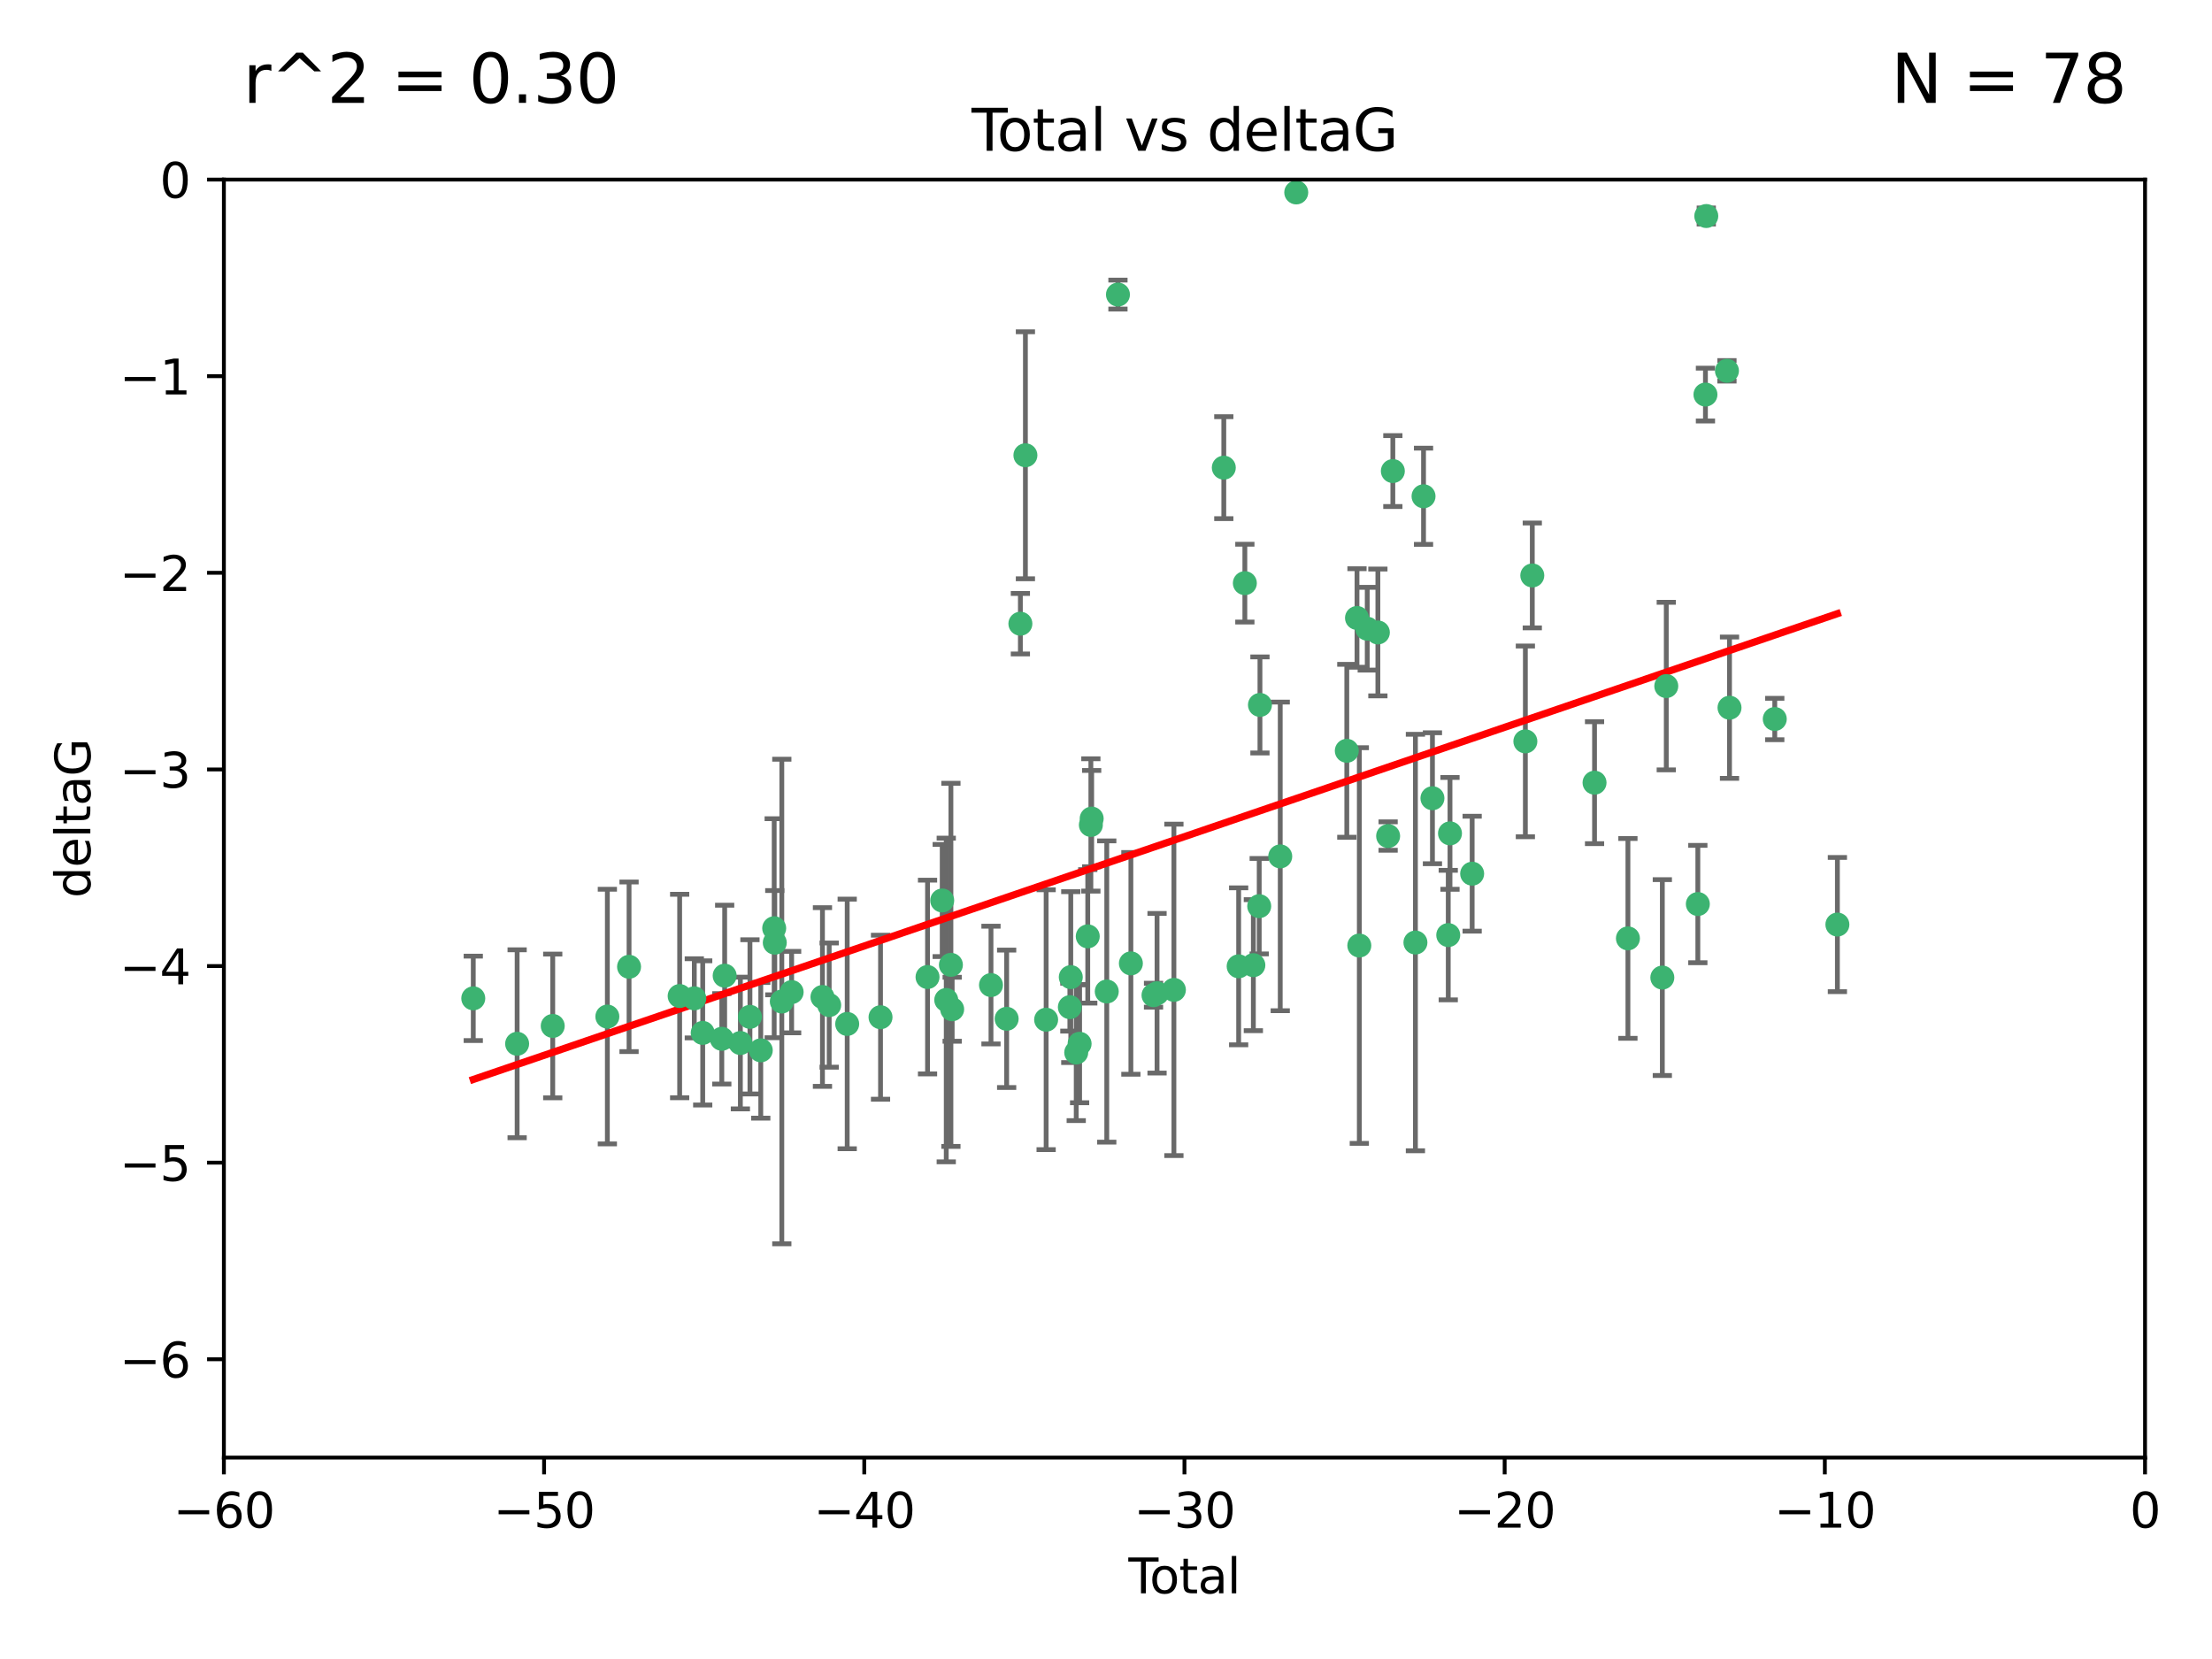 <?xml version="1.0" encoding="utf-8" standalone="no"?>
<!DOCTYPE svg PUBLIC "-//W3C//DTD SVG 1.1//EN"
  "http://www.w3.org/Graphics/SVG/1.1/DTD/svg11.dtd">
<svg xmlns:xlink="http://www.w3.org/1999/xlink" width="460.8pt" height="345.6pt" viewBox="0 0 460.8 345.6" xmlns="http://www.w3.org/2000/svg" version="1.1">
 <defs>
  <style type="text/css">*{stroke-linejoin: round; stroke-linecap: butt}</style>
 </defs>
 <g id="figure_1">
  <g id="patch_1">
   <path d="M 0 345.6 
L 460.8 345.6 
L 460.8 0 
L 0 0 
z
" style="fill: #ffffff"/>
  </g>
  <g id="axes_1">
   <g id="patch_2">
    <path d="M 46.64 303.64 
L 446.85 303.64 
L 446.85 37.411 
L 46.64 37.411 
z
" style="fill: #ffffff"/>
   </g>
   <g id="PathCollection_1">
    <defs>
     <path id="m95c017554d" d="M 0 1.118 
C 0.297 1.118 0.581 1 0.791 0.791 
C 1 0.581 1.118 0.297 1.118 0 
C 1.118 -0.297 1 -0.581 0.791 -0.791 
C 0.581 -1 0.297 -1.118 0 -1.118 
C -0.297 -1.118 -0.581 -1 -0.791 -0.791 
C -1 -0.581 -1.118 -0.297 -1.118 0 
C -1.118 0.297 -1 0.581 -0.791 0.791 
C -0.581 1 -0.297 1.118 0 1.118 
z
" style="stroke: #3cb371"/>
    </defs>
    <g clip-path="url(#p47669cd8b4)">
     <use xlink:href="#m95c017554d" x="98.591" y="207.972" style="fill: #3cb371; stroke: #3cb371"/>
     <use xlink:href="#m95c017554d" x="107.728" y="217.436" style="fill: #3cb371; stroke: #3cb371"/>
     <use xlink:href="#m95c017554d" x="115.145" y="213.724" style="fill: #3cb371; stroke: #3cb371"/>
     <use xlink:href="#m95c017554d" x="126.523" y="211.772" style="fill: #3cb371; stroke: #3cb371"/>
     <use xlink:href="#m95c017554d" x="131.044" y="201.399" style="fill: #3cb371; stroke: #3cb371"/>
     <use xlink:href="#m95c017554d" x="141.584" y="207.491" style="fill: #3cb371; stroke: #3cb371"/>
     <use xlink:href="#m95c017554d" x="144.637" y="207.972" style="fill: #3cb371; stroke: #3cb371"/>
     <use xlink:href="#m95c017554d" x="146.388" y="215.171" style="fill: #3cb371; stroke: #3cb371"/>
     <use xlink:href="#m95c017554d" x="150.364" y="216.404" style="fill: #3cb371; stroke: #3cb371"/>
     <use xlink:href="#m95c017554d" x="150.961" y="203.252" style="fill: #3cb371; stroke: #3cb371"/>
     <use xlink:href="#m95c017554d" x="154.235" y="217.281" style="fill: #3cb371; stroke: #3cb371"/>
     <use xlink:href="#m95c017554d" x="156.227" y="211.828" style="fill: #3cb371; stroke: #3cb371"/>
     <use xlink:href="#m95c017554d" x="158.483" y="218.801" style="fill: #3cb371; stroke: #3cb371"/>
     <use xlink:href="#m95c017554d" x="161.279" y="193.367" style="fill: #3cb371; stroke: #3cb371"/>
     <use xlink:href="#m95c017554d" x="161.402" y="196.378" style="fill: #3cb371; stroke: #3cb371"/>
     <use xlink:href="#m95c017554d" x="162.867" y="208.632" style="fill: #3cb371; stroke: #3cb371"/>
     <use xlink:href="#m95c017554d" x="164.913" y="206.672" style="fill: #3cb371; stroke: #3cb371"/>
     <use xlink:href="#m95c017554d" x="171.333" y="207.693" style="fill: #3cb371; stroke: #3cb371"/>
     <use xlink:href="#m95c017554d" x="172.735" y="209.377" style="fill: #3cb371; stroke: #3cb371"/>
     <use xlink:href="#m95c017554d" x="176.487" y="213.307" style="fill: #3cb371; stroke: #3cb371"/>
     <use xlink:href="#m95c017554d" x="183.43" y="211.905" style="fill: #3cb371; stroke: #3cb371"/>
     <use xlink:href="#m95c017554d" x="193.222" y="203.534" style="fill: #3cb371; stroke: #3cb371"/>
     <use xlink:href="#m95c017554d" x="196.279" y="187.588" style="fill: #3cb371; stroke: #3cb371"/>
     <use xlink:href="#m95c017554d" x="197.12" y="208.315" style="fill: #3cb371; stroke: #3cb371"/>
     <use xlink:href="#m95c017554d" x="198.092" y="200.996" style="fill: #3cb371; stroke: #3cb371"/>
     <use xlink:href="#m95c017554d" x="198.354" y="210.246" style="fill: #3cb371; stroke: #3cb371"/>
     <use xlink:href="#m95c017554d" x="206.441" y="205.208" style="fill: #3cb371; stroke: #3cb371"/>
     <use xlink:href="#m95c017554d" x="209.704" y="212.234" style="fill: #3cb371; stroke: #3cb371"/>
     <use xlink:href="#m95c017554d" x="212.564" y="129.929" style="fill: #3cb371; stroke: #3cb371"/>
     <use xlink:href="#m95c017554d" x="213.612" y="94.842" style="fill: #3cb371; stroke: #3cb371"/>
     <use xlink:href="#m95c017554d" x="217.928" y="212.42" style="fill: #3cb371; stroke: #3cb371"/>
     <use xlink:href="#m95c017554d" x="222.87" y="209.81" style="fill: #3cb371; stroke: #3cb371"/>
     <use xlink:href="#m95c017554d" x="223.063" y="203.551" style="fill: #3cb371; stroke: #3cb371"/>
     <use xlink:href="#m95c017554d" x="224.197" y="219.261" style="fill: #3cb371; stroke: #3cb371"/>
     <use xlink:href="#m95c017554d" x="224.902" y="217.439" style="fill: #3cb371; stroke: #3cb371"/>
     <use xlink:href="#m95c017554d" x="226.599" y="195.061" style="fill: #3cb371; stroke: #3cb371"/>
     <use xlink:href="#m95c017554d" x="227.248" y="171.851" style="fill: #3cb371; stroke: #3cb371"/>
     <use xlink:href="#m95c017554d" x="227.416" y="170.528" style="fill: #3cb371; stroke: #3cb371"/>
     <use xlink:href="#m95c017554d" x="230.559" y="206.547" style="fill: #3cb371; stroke: #3cb371"/>
     <use xlink:href="#m95c017554d" x="232.89" y="61.367" style="fill: #3cb371; stroke: #3cb371"/>
     <use xlink:href="#m95c017554d" x="235.583" y="200.69" style="fill: #3cb371; stroke: #3cb371"/>
     <use xlink:href="#m95c017554d" x="240.299" y="207.32" style="fill: #3cb371; stroke: #3cb371"/>
     <use xlink:href="#m95c017554d" x="241.034" y="206.909" style="fill: #3cb371; stroke: #3cb371"/>
     <use xlink:href="#m95c017554d" x="244.547" y="206.209" style="fill: #3cb371; stroke: #3cb371"/>
     <use xlink:href="#m95c017554d" x="254.94" y="97.421" style="fill: #3cb371; stroke: #3cb371"/>
     <use xlink:href="#m95c017554d" x="258.034" y="201.301" style="fill: #3cb371; stroke: #3cb371"/>
     <use xlink:href="#m95c017554d" x="259.326" y="121.482" style="fill: #3cb371; stroke: #3cb371"/>
     <use xlink:href="#m95c017554d" x="261.098" y="201.063" style="fill: #3cb371; stroke: #3cb371"/>
     <use xlink:href="#m95c017554d" x="262.317" y="188.772" style="fill: #3cb371; stroke: #3cb371"/>
     <use xlink:href="#m95c017554d" x="262.471" y="146.85" style="fill: #3cb371; stroke: #3cb371"/>
     <use xlink:href="#m95c017554d" x="266.698" y="178.402" style="fill: #3cb371; stroke: #3cb371"/>
     <use xlink:href="#m95c017554d" x="270.032" y="40.086" style="fill: #3cb371; stroke: #3cb371"/>
     <use xlink:href="#m95c017554d" x="280.563" y="156.404" style="fill: #3cb371; stroke: #3cb371"/>
     <use xlink:href="#m95c017554d" x="282.687" y="128.732" style="fill: #3cb371; stroke: #3cb371"/>
     <use xlink:href="#m95c017554d" x="283.17" y="196.973" style="fill: #3cb371; stroke: #3cb371"/>
     <use xlink:href="#m95c017554d" x="284.822" y="130.971" style="fill: #3cb371; stroke: #3cb371"/>
     <use xlink:href="#m95c017554d" x="287.037" y="131.752" style="fill: #3cb371; stroke: #3cb371"/>
     <use xlink:href="#m95c017554d" x="289.173" y="174.165" style="fill: #3cb371; stroke: #3cb371"/>
     <use xlink:href="#m95c017554d" x="290.155" y="98.131" style="fill: #3cb371; stroke: #3cb371"/>
     <use xlink:href="#m95c017554d" x="294.86" y="196.347" style="fill: #3cb371; stroke: #3cb371"/>
     <use xlink:href="#m95c017554d" x="296.549" y="103.382" style="fill: #3cb371; stroke: #3cb371"/>
     <use xlink:href="#m95c017554d" x="298.403" y="166.287" style="fill: #3cb371; stroke: #3cb371"/>
     <use xlink:href="#m95c017554d" x="301.697" y="194.795" style="fill: #3cb371; stroke: #3cb371"/>
     <use xlink:href="#m95c017554d" x="302.059" y="173.608" style="fill: #3cb371; stroke: #3cb371"/>
     <use xlink:href="#m95c017554d" x="306.677" y="182.005" style="fill: #3cb371; stroke: #3cb371"/>
     <use xlink:href="#m95c017554d" x="317.762" y="154.443" style="fill: #3cb371; stroke: #3cb371"/>
     <use xlink:href="#m95c017554d" x="319.205" y="119.878" style="fill: #3cb371; stroke: #3cb371"/>
     <use xlink:href="#m95c017554d" x="332.173" y="163.046" style="fill: #3cb371; stroke: #3cb371"/>
     <use xlink:href="#m95c017554d" x="339.126" y="195.485" style="fill: #3cb371; stroke: #3cb371"/>
     <use xlink:href="#m95c017554d" x="346.294" y="203.645" style="fill: #3cb371; stroke: #3cb371"/>
     <use xlink:href="#m95c017554d" x="347.116" y="142.925" style="fill: #3cb371; stroke: #3cb371"/>
     <use xlink:href="#m95c017554d" x="353.691" y="188.327" style="fill: #3cb371; stroke: #3cb371"/>
     <use xlink:href="#m95c017554d" x="355.276" y="82.196" style="fill: #3cb371; stroke: #3cb371"/>
     <use xlink:href="#m95c017554d" x="355.45" y="45.003" style="fill: #3cb371; stroke: #3cb371"/>
     <use xlink:href="#m95c017554d" x="359.757" y="77.248" style="fill: #3cb371; stroke: #3cb371"/>
     <use xlink:href="#m95c017554d" x="360.29" y="147.428" style="fill: #3cb371; stroke: #3cb371"/>
     <use xlink:href="#m95c017554d" x="369.717" y="149.782" style="fill: #3cb371; stroke: #3cb371"/>
     <use xlink:href="#m95c017554d" x="382.763" y="192.602" style="fill: #3cb371; stroke: #3cb371"/>
    </g>
   </g>
   <g id="matplotlib.axis_1">
    <g id="xtick_1">
     <g id="line2d_1">
      <defs>
       <path id="m388208ea10" d="M 0 0 
L 0 3.5 
" style="stroke: #000000; stroke-width: 0.8"/>
      </defs>
      <g>
       <use xlink:href="#m388208ea10" x="46.64" y="303.64" style="stroke: #000000; stroke-width: 0.8"/>
      </g>
     </g>
     <g id="text_1">
      <!-- −60 -->
      <g transform="translate(36.088 318.238)scale(0.1 -0.1)">
       <defs>
        <path id="DejaVuSans-2212" d="M 678 2272 
L 4684 2272 
L 4684 1741 
L 678 1741 
L 678 2272 
z
" transform="scale(0.016)"/>
        <path id="DejaVuSans-36" d="M 2113 2584 
Q 1688 2584 1439 2293 
Q 1191 2003 1191 1497 
Q 1191 994 1439 701 
Q 1688 409 2113 409 
Q 2538 409 2786 701 
Q 3034 994 3034 1497 
Q 3034 2003 2786 2293 
Q 2538 2584 2113 2584 
z
M 3366 4563 
L 3366 3988 
Q 3128 4100 2886 4159 
Q 2644 4219 2406 4219 
Q 1781 4219 1451 3797 
Q 1122 3375 1075 2522 
Q 1259 2794 1537 2939 
Q 1816 3084 2150 3084 
Q 2853 3084 3261 2657 
Q 3669 2231 3669 1497 
Q 3669 778 3244 343 
Q 2819 -91 2113 -91 
Q 1303 -91 875 529 
Q 447 1150 447 2328 
Q 447 3434 972 4092 
Q 1497 4750 2381 4750 
Q 2619 4750 2861 4703 
Q 3103 4656 3366 4563 
z
" transform="scale(0.016)"/>
        <path id="DejaVuSans-30" d="M 2034 4250 
Q 1547 4250 1301 3770 
Q 1056 3291 1056 2328 
Q 1056 1369 1301 889 
Q 1547 409 2034 409 
Q 2525 409 2770 889 
Q 3016 1369 3016 2328 
Q 3016 3291 2770 3770 
Q 2525 4250 2034 4250 
z
M 2034 4750 
Q 2819 4750 3233 4129 
Q 3647 3509 3647 2328 
Q 3647 1150 3233 529 
Q 2819 -91 2034 -91 
Q 1250 -91 836 529 
Q 422 1150 422 2328 
Q 422 3509 836 4129 
Q 1250 4750 2034 4750 
z
" transform="scale(0.016)"/>
       </defs>
       <use xlink:href="#DejaVuSans-2212"/>
       <use xlink:href="#DejaVuSans-36" x="83.789"/>
       <use xlink:href="#DejaVuSans-30" x="147.412"/>
      </g>
     </g>
    </g>
    <g id="xtick_2">
     <g id="line2d_2">
      <g>
       <use xlink:href="#m388208ea10" x="113.342" y="303.64" style="stroke: #000000; stroke-width: 0.8"/>
      </g>
     </g>
     <g id="text_2">
      <!-- −50 -->
      <g transform="translate(102.789 318.238)scale(0.1 -0.1)">
       <defs>
        <path id="DejaVuSans-35" d="M 691 4666 
L 3169 4666 
L 3169 4134 
L 1269 4134 
L 1269 2991 
Q 1406 3038 1543 3061 
Q 1681 3084 1819 3084 
Q 2600 3084 3056 2656 
Q 3513 2228 3513 1497 
Q 3513 744 3044 326 
Q 2575 -91 1722 -91 
Q 1428 -91 1123 -41 
Q 819 9 494 109 
L 494 744 
Q 775 591 1075 516 
Q 1375 441 1709 441 
Q 2250 441 2565 725 
Q 2881 1009 2881 1497 
Q 2881 1984 2565 2268 
Q 2250 2553 1709 2553 
Q 1456 2553 1204 2497 
Q 953 2441 691 2322 
L 691 4666 
z
" transform="scale(0.016)"/>
       </defs>
       <use xlink:href="#DejaVuSans-2212"/>
       <use xlink:href="#DejaVuSans-35" x="83.789"/>
       <use xlink:href="#DejaVuSans-30" x="147.412"/>
      </g>
     </g>
    </g>
    <g id="xtick_3">
     <g id="line2d_3">
      <g>
       <use xlink:href="#m388208ea10" x="180.043" y="303.64" style="stroke: #000000; stroke-width: 0.8"/>
      </g>
     </g>
     <g id="text_3">
      <!-- −40 -->
      <g transform="translate(169.491 318.238)scale(0.1 -0.1)">
       <defs>
        <path id="DejaVuSans-34" d="M 2419 4116 
L 825 1625 
L 2419 1625 
L 2419 4116 
z
M 2253 4666 
L 3047 4666 
L 3047 1625 
L 3713 1625 
L 3713 1100 
L 3047 1100 
L 3047 0 
L 2419 0 
L 2419 1100 
L 313 1100 
L 313 1709 
L 2253 4666 
z
" transform="scale(0.016)"/>
       </defs>
       <use xlink:href="#DejaVuSans-2212"/>
       <use xlink:href="#DejaVuSans-34" x="83.789"/>
       <use xlink:href="#DejaVuSans-30" x="147.412"/>
      </g>
     </g>
    </g>
    <g id="xtick_4">
     <g id="line2d_4">
      <g>
       <use xlink:href="#m388208ea10" x="246.745" y="303.64" style="stroke: #000000; stroke-width: 0.8"/>
      </g>
     </g>
     <g id="text_4">
      <!-- −30 -->
      <g transform="translate(236.193 318.238)scale(0.1 -0.1)">
       <defs>
        <path id="DejaVuSans-33" d="M 2597 2516 
Q 3050 2419 3304 2112 
Q 3559 1806 3559 1356 
Q 3559 666 3084 287 
Q 2609 -91 1734 -91 
Q 1441 -91 1130 -33 
Q 819 25 488 141 
L 488 750 
Q 750 597 1062 519 
Q 1375 441 1716 441 
Q 2309 441 2620 675 
Q 2931 909 2931 1356 
Q 2931 1769 2642 2001 
Q 2353 2234 1838 2234 
L 1294 2234 
L 1294 2753 
L 1863 2753 
Q 2328 2753 2575 2939 
Q 2822 3125 2822 3475 
Q 2822 3834 2567 4026 
Q 2313 4219 1838 4219 
Q 1578 4219 1281 4162 
Q 984 4106 628 3988 
L 628 4550 
Q 988 4650 1302 4700 
Q 1616 4750 1894 4750 
Q 2613 4750 3031 4423 
Q 3450 4097 3450 3541 
Q 3450 3153 3228 2886 
Q 3006 2619 2597 2516 
z
" transform="scale(0.016)"/>
       </defs>
       <use xlink:href="#DejaVuSans-2212"/>
       <use xlink:href="#DejaVuSans-33" x="83.789"/>
       <use xlink:href="#DejaVuSans-30" x="147.412"/>
      </g>
     </g>
    </g>
    <g id="xtick_5">
     <g id="line2d_5">
      <g>
       <use xlink:href="#m388208ea10" x="313.447" y="303.64" style="stroke: #000000; stroke-width: 0.8"/>
      </g>
     </g>
     <g id="text_5">
      <!-- −20 -->
      <g transform="translate(302.894 318.238)scale(0.1 -0.1)">
       <defs>
        <path id="DejaVuSans-32" d="M 1228 531 
L 3431 531 
L 3431 0 
L 469 0 
L 469 531 
Q 828 903 1448 1529 
Q 2069 2156 2228 2338 
Q 2531 2678 2651 2914 
Q 2772 3150 2772 3378 
Q 2772 3750 2511 3984 
Q 2250 4219 1831 4219 
Q 1534 4219 1204 4116 
Q 875 4013 500 3803 
L 500 4441 
Q 881 4594 1212 4672 
Q 1544 4750 1819 4750 
Q 2544 4750 2975 4387 
Q 3406 4025 3406 3419 
Q 3406 3131 3298 2873 
Q 3191 2616 2906 2266 
Q 2828 2175 2409 1742 
Q 1991 1309 1228 531 
z
" transform="scale(0.016)"/>
       </defs>
       <use xlink:href="#DejaVuSans-2212"/>
       <use xlink:href="#DejaVuSans-32" x="83.789"/>
       <use xlink:href="#DejaVuSans-30" x="147.412"/>
      </g>
     </g>
    </g>
    <g id="xtick_6">
     <g id="line2d_6">
      <g>
       <use xlink:href="#m388208ea10" x="380.148" y="303.64" style="stroke: #000000; stroke-width: 0.8"/>
      </g>
     </g>
     <g id="text_6">
      <!-- −10 -->
      <g transform="translate(369.596 318.238)scale(0.1 -0.1)">
       <defs>
        <path id="DejaVuSans-31" d="M 794 531 
L 1825 531 
L 1825 4091 
L 703 3866 
L 703 4441 
L 1819 4666 
L 2450 4666 
L 2450 531 
L 3481 531 
L 3481 0 
L 794 0 
L 794 531 
z
" transform="scale(0.016)"/>
       </defs>
       <use xlink:href="#DejaVuSans-2212"/>
       <use xlink:href="#DejaVuSans-31" x="83.789"/>
       <use xlink:href="#DejaVuSans-30" x="147.412"/>
      </g>
     </g>
    </g>
    <g id="xtick_7">
     <g id="line2d_7">
      <g>
       <use xlink:href="#m388208ea10" x="446.85" y="303.64" style="stroke: #000000; stroke-width: 0.8"/>
      </g>
     </g>
     <g id="text_7">
      <!-- 0 -->
      <g transform="translate(443.669 318.238)scale(0.1 -0.1)">
       <use xlink:href="#DejaVuSans-30"/>
      </g>
     </g>
    </g>
    <g id="text_8">
     <!-- Total -->
     <g transform="translate(235.068 331.917)scale(0.1 -0.1)">
      <defs>
       <path id="DejaVuSans-54" d="M -19 4666 
L 3928 4666 
L 3928 4134 
L 2272 4134 
L 2272 0 
L 1638 0 
L 1638 4134 
L -19 4134 
L -19 4666 
z
" transform="scale(0.016)"/>
       <path id="DejaVuSans-6f" d="M 1959 3097 
Q 1497 3097 1228 2736 
Q 959 2375 959 1747 
Q 959 1119 1226 758 
Q 1494 397 1959 397 
Q 2419 397 2687 759 
Q 2956 1122 2956 1747 
Q 2956 2369 2687 2733 
Q 2419 3097 1959 3097 
z
M 1959 3584 
Q 2709 3584 3137 3096 
Q 3566 2609 3566 1747 
Q 3566 888 3137 398 
Q 2709 -91 1959 -91 
Q 1206 -91 779 398 
Q 353 888 353 1747 
Q 353 2609 779 3096 
Q 1206 3584 1959 3584 
z
" transform="scale(0.016)"/>
       <path id="DejaVuSans-74" d="M 1172 4494 
L 1172 3500 
L 2356 3500 
L 2356 3053 
L 1172 3053 
L 1172 1153 
Q 1172 725 1289 603 
Q 1406 481 1766 481 
L 2356 481 
L 2356 0 
L 1766 0 
Q 1100 0 847 248 
Q 594 497 594 1153 
L 594 3053 
L 172 3053 
L 172 3500 
L 594 3500 
L 594 4494 
L 1172 4494 
z
" transform="scale(0.016)"/>
       <path id="DejaVuSans-61" d="M 2194 1759 
Q 1497 1759 1228 1600 
Q 959 1441 959 1056 
Q 959 750 1161 570 
Q 1363 391 1709 391 
Q 2188 391 2477 730 
Q 2766 1069 2766 1631 
L 2766 1759 
L 2194 1759 
z
M 3341 1997 
L 3341 0 
L 2766 0 
L 2766 531 
Q 2569 213 2275 61 
Q 1981 -91 1556 -91 
Q 1019 -91 701 211 
Q 384 513 384 1019 
Q 384 1609 779 1909 
Q 1175 2209 1959 2209 
L 2766 2209 
L 2766 2266 
Q 2766 2663 2505 2880 
Q 2244 3097 1772 3097 
Q 1472 3097 1187 3025 
Q 903 2953 641 2809 
L 641 3341 
Q 956 3463 1253 3523 
Q 1550 3584 1831 3584 
Q 2591 3584 2966 3190 
Q 3341 2797 3341 1997 
z
" transform="scale(0.016)"/>
       <path id="DejaVuSans-6c" d="M 603 4863 
L 1178 4863 
L 1178 0 
L 603 0 
L 603 4863 
z
" transform="scale(0.016)"/>
      </defs>
      <use xlink:href="#DejaVuSans-54"/>
      <use xlink:href="#DejaVuSans-6f" x="44.084"/>
      <use xlink:href="#DejaVuSans-74" x="105.266"/>
      <use xlink:href="#DejaVuSans-61" x="144.475"/>
      <use xlink:href="#DejaVuSans-6c" x="205.754"/>
     </g>
    </g>
   </g>
   <g id="matplotlib.axis_2">
    <g id="ytick_1">
     <g id="line2d_8">
      <defs>
       <path id="mb24da60de1" d="M 0 0 
L -3.5 0 
" style="stroke: #000000; stroke-width: 0.8"/>
      </defs>
      <g>
       <use xlink:href="#mb24da60de1" x="46.64" y="283.161" style="stroke: #000000; stroke-width: 0.8"/>
      </g>
     </g>
     <g id="text_9">
      <!-- −6 -->
      <g transform="translate(24.898 286.96)scale(0.1 -0.1)">
       <use xlink:href="#DejaVuSans-2212"/>
       <use xlink:href="#DejaVuSans-36" x="83.789"/>
      </g>
     </g>
    </g>
    <g id="ytick_2">
     <g id="line2d_9">
      <g>
       <use xlink:href="#mb24da60de1" x="46.64" y="242.203" style="stroke: #000000; stroke-width: 0.8"/>
      </g>
     </g>
     <g id="text_10">
      <!-- −5 -->
      <g transform="translate(24.898 246.002)scale(0.1 -0.1)">
       <use xlink:href="#DejaVuSans-2212"/>
       <use xlink:href="#DejaVuSans-35" x="83.789"/>
      </g>
     </g>
    </g>
    <g id="ytick_3">
     <g id="line2d_10">
      <g>
       <use xlink:href="#mb24da60de1" x="46.64" y="201.244" style="stroke: #000000; stroke-width: 0.8"/>
      </g>
     </g>
     <g id="text_11">
      <!-- −4 -->
      <g transform="translate(24.898 205.044)scale(0.1 -0.1)">
       <use xlink:href="#DejaVuSans-2212"/>
       <use xlink:href="#DejaVuSans-34" x="83.789"/>
      </g>
     </g>
    </g>
    <g id="ytick_4">
     <g id="line2d_11">
      <g>
       <use xlink:href="#mb24da60de1" x="46.64" y="160.286" style="stroke: #000000; stroke-width: 0.8"/>
      </g>
     </g>
     <g id="text_12">
      <!-- −3 -->
      <g transform="translate(24.898 164.085)scale(0.1 -0.1)">
       <use xlink:href="#DejaVuSans-2212"/>
       <use xlink:href="#DejaVuSans-33" x="83.789"/>
      </g>
     </g>
    </g>
    <g id="ytick_5">
     <g id="line2d_12">
      <g>
       <use xlink:href="#mb24da60de1" x="46.64" y="119.328" style="stroke: #000000; stroke-width: 0.8"/>
      </g>
     </g>
     <g id="text_13">
      <!-- −2 -->
      <g transform="translate(24.898 123.127)scale(0.1 -0.1)">
       <use xlink:href="#DejaVuSans-2212"/>
       <use xlink:href="#DejaVuSans-32" x="83.789"/>
      </g>
     </g>
    </g>
    <g id="ytick_6">
     <g id="line2d_13">
      <g>
       <use xlink:href="#mb24da60de1" x="46.64" y="78.369" style="stroke: #000000; stroke-width: 0.8"/>
      </g>
     </g>
     <g id="text_14">
      <!-- −1 -->
      <g transform="translate(24.898 82.169)scale(0.1 -0.1)">
       <use xlink:href="#DejaVuSans-2212"/>
       <use xlink:href="#DejaVuSans-31" x="83.789"/>
      </g>
     </g>
    </g>
    <g id="ytick_7">
     <g id="line2d_14">
      <g>
       <use xlink:href="#mb24da60de1" x="46.64" y="37.411" style="stroke: #000000; stroke-width: 0.8"/>
      </g>
     </g>
     <g id="text_15">
      <!-- 0 -->
      <g transform="translate(33.278 41.21)scale(0.1 -0.1)">
       <use xlink:href="#DejaVuSans-30"/>
      </g>
     </g>
    </g>
    <g id="text_16">
     <!-- deltaG -->
     <g transform="translate(18.818 187.064)rotate(-90)scale(0.1 -0.1)">
      <defs>
       <path id="DejaVuSans-64" d="M 2906 2969 
L 2906 4863 
L 3481 4863 
L 3481 0 
L 2906 0 
L 2906 525 
Q 2725 213 2448 61 
Q 2172 -91 1784 -91 
Q 1150 -91 751 415 
Q 353 922 353 1747 
Q 353 2572 751 3078 
Q 1150 3584 1784 3584 
Q 2172 3584 2448 3432 
Q 2725 3281 2906 2969 
z
M 947 1747 
Q 947 1113 1208 752 
Q 1469 391 1925 391 
Q 2381 391 2643 752 
Q 2906 1113 2906 1747 
Q 2906 2381 2643 2742 
Q 2381 3103 1925 3103 
Q 1469 3103 1208 2742 
Q 947 2381 947 1747 
z
" transform="scale(0.016)"/>
       <path id="DejaVuSans-65" d="M 3597 1894 
L 3597 1613 
L 953 1613 
Q 991 1019 1311 708 
Q 1631 397 2203 397 
Q 2534 397 2845 478 
Q 3156 559 3463 722 
L 3463 178 
Q 3153 47 2828 -22 
Q 2503 -91 2169 -91 
Q 1331 -91 842 396 
Q 353 884 353 1716 
Q 353 2575 817 3079 
Q 1281 3584 2069 3584 
Q 2775 3584 3186 3129 
Q 3597 2675 3597 1894 
z
M 3022 2063 
Q 3016 2534 2758 2815 
Q 2500 3097 2075 3097 
Q 1594 3097 1305 2825 
Q 1016 2553 972 2059 
L 3022 2063 
z
" transform="scale(0.016)"/>
       <path id="DejaVuSans-47" d="M 3809 666 
L 3809 1919 
L 2778 1919 
L 2778 2438 
L 4434 2438 
L 4434 434 
Q 4069 175 3628 42 
Q 3188 -91 2688 -91 
Q 1594 -91 976 548 
Q 359 1188 359 2328 
Q 359 3472 976 4111 
Q 1594 4750 2688 4750 
Q 3144 4750 3555 4637 
Q 3966 4525 4313 4306 
L 4313 3634 
Q 3963 3931 3569 4081 
Q 3175 4231 2741 4231 
Q 1884 4231 1454 3753 
Q 1025 3275 1025 2328 
Q 1025 1384 1454 906 
Q 1884 428 2741 428 
Q 3075 428 3337 486 
Q 3600 544 3809 666 
z
" transform="scale(0.016)"/>
      </defs>
      <use xlink:href="#DejaVuSans-64"/>
      <use xlink:href="#DejaVuSans-65" x="63.477"/>
      <use xlink:href="#DejaVuSans-6c" x="125"/>
      <use xlink:href="#DejaVuSans-74" x="152.783"/>
      <use xlink:href="#DejaVuSans-61" x="191.992"/>
      <use xlink:href="#DejaVuSans-47" x="253.271"/>
     </g>
    </g>
   </g>
   <g id="LineCollection_1">
    <path d="M 98.591 216.765 
L 98.591 199.179 
" clip-path="url(#p47669cd8b4)" style="fill: none; stroke: #696969"/>
    <path d="M 107.728 237.01 
L 107.728 197.863 
" clip-path="url(#p47669cd8b4)" style="fill: none; stroke: #696969"/>
    <path d="M 115.145 228.698 
L 115.145 198.75 
" clip-path="url(#p47669cd8b4)" style="fill: none; stroke: #696969"/>
    <path d="M 126.523 238.296 
L 126.523 185.249 
" clip-path="url(#p47669cd8b4)" style="fill: none; stroke: #696969"/>
    <path d="M 131.044 219.064 
L 131.044 183.734 
" clip-path="url(#p47669cd8b4)" style="fill: none; stroke: #696969"/>
    <path d="M 141.584 228.685 
L 141.584 186.297 
" clip-path="url(#p47669cd8b4)" style="fill: none; stroke: #696969"/>
    <path d="M 144.637 216.217 
L 144.637 199.726 
" clip-path="url(#p47669cd8b4)" style="fill: none; stroke: #696969"/>
    <path d="M 146.388 230.19 
L 146.388 200.152 
" clip-path="url(#p47669cd8b4)" style="fill: none; stroke: #696969"/>
    <path d="M 150.364 225.821 
L 150.364 206.987 
" clip-path="url(#p47669cd8b4)" style="fill: none; stroke: #696969"/>
    <path d="M 150.961 217.932 
L 150.961 188.572 
" clip-path="url(#p47669cd8b4)" style="fill: none; stroke: #696969"/>
    <path d="M 154.235 231.003 
L 154.235 203.56 
" clip-path="url(#p47669cd8b4)" style="fill: none; stroke: #696969"/>
    <path d="M 156.227 227.894 
L 156.227 195.763 
" clip-path="url(#p47669cd8b4)" style="fill: none; stroke: #696969"/>
    <path d="M 158.483 232.93 
L 158.483 204.672 
" clip-path="url(#p47669cd8b4)" style="fill: none; stroke: #696969"/>
    <path d="M 161.279 216.18 
L 161.279 170.554 
" clip-path="url(#p47669cd8b4)" style="fill: none; stroke: #696969"/>
    <path d="M 161.402 207.236 
L 161.402 185.52 
" clip-path="url(#p47669cd8b4)" style="fill: none; stroke: #696969"/>
    <path d="M 162.867 259.106 
L 162.867 158.159 
" clip-path="url(#p47669cd8b4)" style="fill: none; stroke: #696969"/>
    <path d="M 164.913 215.156 
L 164.913 198.189 
" clip-path="url(#p47669cd8b4)" style="fill: none; stroke: #696969"/>
    <path d="M 171.333 226.308 
L 171.333 189.078 
" clip-path="url(#p47669cd8b4)" style="fill: none; stroke: #696969"/>
    <path d="M 172.735 222.315 
L 172.735 196.439 
" clip-path="url(#p47669cd8b4)" style="fill: none; stroke: #696969"/>
    <path d="M 176.487 239.306 
L 176.487 187.307 
" clip-path="url(#p47669cd8b4)" style="fill: none; stroke: #696969"/>
    <path d="M 183.43 228.987 
L 183.43 194.824 
" clip-path="url(#p47669cd8b4)" style="fill: none; stroke: #696969"/>
    <path d="M 193.222 223.714 
L 193.222 183.354 
" clip-path="url(#p47669cd8b4)" style="fill: none; stroke: #696969"/>
    <path d="M 196.279 199.269 
L 196.279 175.908 
" clip-path="url(#p47669cd8b4)" style="fill: none; stroke: #696969"/>
    <path d="M 197.12 242.031 
L 197.12 174.599 
" clip-path="url(#p47669cd8b4)" style="fill: none; stroke: #696969"/>
    <path d="M 198.092 238.819 
L 198.092 163.173 
" clip-path="url(#p47669cd8b4)" style="fill: none; stroke: #696969"/>
    <path d="M 198.354 216.908 
L 198.354 203.585 
" clip-path="url(#p47669cd8b4)" style="fill: none; stroke: #696969"/>
    <path d="M 206.441 217.47 
L 206.441 192.947 
" clip-path="url(#p47669cd8b4)" style="fill: none; stroke: #696969"/>
    <path d="M 209.704 226.546 
L 209.704 197.923 
" clip-path="url(#p47669cd8b4)" style="fill: none; stroke: #696969"/>
    <path d="M 212.564 136.227 
L 212.564 123.631 
" clip-path="url(#p47669cd8b4)" style="fill: none; stroke: #696969"/>
    <path d="M 213.612 120.569 
L 213.612 69.115 
" clip-path="url(#p47669cd8b4)" style="fill: none; stroke: #696969"/>
    <path d="M 217.928 239.485 
L 217.928 185.356 
" clip-path="url(#p47669cd8b4)" style="fill: none; stroke: #696969"/>
    <path d="M 222.87 214.795 
L 222.87 204.824 
" clip-path="url(#p47669cd8b4)" style="fill: none; stroke: #696969"/>
    <path d="M 223.063 221.352 
L 223.063 185.75 
" clip-path="url(#p47669cd8b4)" style="fill: none; stroke: #696969"/>
    <path d="M 224.197 233.439 
L 224.197 205.084 
" clip-path="url(#p47669cd8b4)" style="fill: none; stroke: #696969"/>
    <path d="M 224.902 229.723 
L 224.902 205.154 
" clip-path="url(#p47669cd8b4)" style="fill: none; stroke: #696969"/>
    <path d="M 226.599 208.964 
L 226.599 181.157 
" clip-path="url(#p47669cd8b4)" style="fill: none; stroke: #696969"/>
    <path d="M 227.248 185.636 
L 227.248 158.066 
" clip-path="url(#p47669cd8b4)" style="fill: none; stroke: #696969"/>
    <path d="M 227.416 180.554 
L 227.416 160.503 
" clip-path="url(#p47669cd8b4)" style="fill: none; stroke: #696969"/>
    <path d="M 230.559 237.925 
L 230.559 175.169 
" clip-path="url(#p47669cd8b4)" style="fill: none; stroke: #696969"/>
    <path d="M 232.89 64.382 
L 232.89 58.352 
" clip-path="url(#p47669cd8b4)" style="fill: none; stroke: #696969"/>
    <path d="M 235.583 223.782 
L 235.583 177.599 
" clip-path="url(#p47669cd8b4)" style="fill: none; stroke: #696969"/>
    <path d="M 240.299 209.812 
L 240.299 204.828 
" clip-path="url(#p47669cd8b4)" style="fill: none; stroke: #696969"/>
    <path d="M 241.034 223.535 
L 241.034 190.283 
" clip-path="url(#p47669cd8b4)" style="fill: none; stroke: #696969"/>
    <path d="M 244.547 240.727 
L 244.547 171.69 
" clip-path="url(#p47669cd8b4)" style="fill: none; stroke: #696969"/>
    <path d="M 254.94 108.042 
L 254.94 86.801 
" clip-path="url(#p47669cd8b4)" style="fill: none; stroke: #696969"/>
    <path d="M 258.034 217.65 
L 258.034 184.951 
" clip-path="url(#p47669cd8b4)" style="fill: none; stroke: #696969"/>
    <path d="M 259.326 129.586 
L 259.326 113.377 
" clip-path="url(#p47669cd8b4)" style="fill: none; stroke: #696969"/>
    <path d="M 261.098 214.71 
L 261.098 187.416 
" clip-path="url(#p47669cd8b4)" style="fill: none; stroke: #696969"/>
    <path d="M 262.317 198.712 
L 262.317 178.831 
" clip-path="url(#p47669cd8b4)" style="fill: none; stroke: #696969"/>
    <path d="M 262.471 156.857 
L 262.471 136.843 
" clip-path="url(#p47669cd8b4)" style="fill: none; stroke: #696969"/>
    <path d="M 266.698 210.547 
L 266.698 146.257 
" clip-path="url(#p47669cd8b4)" style="fill: none; stroke: #696969"/>
    <path d="M 270.032 40.77 
L 270.032 39.403 
" clip-path="url(#p47669cd8b4)" style="fill: none; stroke: #696969"/>
    <path d="M 280.563 174.418 
L 280.563 138.39 
" clip-path="url(#p47669cd8b4)" style="fill: none; stroke: #696969"/>
    <path d="M 282.687 138.992 
L 282.687 118.471 
" clip-path="url(#p47669cd8b4)" style="fill: none; stroke: #696969"/>
    <path d="M 283.17 238.185 
L 283.17 155.761 
" clip-path="url(#p47669cd8b4)" style="fill: none; stroke: #696969"/>
    <path d="M 284.822 139.59 
L 284.822 122.352 
" clip-path="url(#p47669cd8b4)" style="fill: none; stroke: #696969"/>
    <path d="M 287.037 144.963 
L 287.037 118.541 
" clip-path="url(#p47669cd8b4)" style="fill: none; stroke: #696969"/>
    <path d="M 289.173 177.125 
L 289.173 171.205 
" clip-path="url(#p47669cd8b4)" style="fill: none; stroke: #696969"/>
    <path d="M 290.155 105.515 
L 290.155 90.747 
" clip-path="url(#p47669cd8b4)" style="fill: none; stroke: #696969"/>
    <path d="M 294.86 239.727 
L 294.86 152.966 
" clip-path="url(#p47669cd8b4)" style="fill: none; stroke: #696969"/>
    <path d="M 296.549 113.402 
L 296.549 93.362 
" clip-path="url(#p47669cd8b4)" style="fill: none; stroke: #696969"/>
    <path d="M 298.403 179.927 
L 298.403 152.647 
" clip-path="url(#p47669cd8b4)" style="fill: none; stroke: #696969"/>
    <path d="M 301.697 208.286 
L 301.697 181.304 
" clip-path="url(#p47669cd8b4)" style="fill: none; stroke: #696969"/>
    <path d="M 302.059 185.254 
L 302.059 161.963 
" clip-path="url(#p47669cd8b4)" style="fill: none; stroke: #696969"/>
    <path d="M 306.677 193.976 
L 306.677 170.034 
" clip-path="url(#p47669cd8b4)" style="fill: none; stroke: #696969"/>
    <path d="M 317.762 174.308 
L 317.762 134.577 
" clip-path="url(#p47669cd8b4)" style="fill: none; stroke: #696969"/>
    <path d="M 319.205 130.803 
L 319.205 108.953 
" clip-path="url(#p47669cd8b4)" style="fill: none; stroke: #696969"/>
    <path d="M 332.173 175.747 
L 332.173 150.345 
" clip-path="url(#p47669cd8b4)" style="fill: none; stroke: #696969"/>
    <path d="M 339.126 216.296 
L 339.126 174.675 
" clip-path="url(#p47669cd8b4)" style="fill: none; stroke: #696969"/>
    <path d="M 346.294 224.047 
L 346.294 183.243 
" clip-path="url(#p47669cd8b4)" style="fill: none; stroke: #696969"/>
    <path d="M 347.116 160.376 
L 347.116 125.473 
" clip-path="url(#p47669cd8b4)" style="fill: none; stroke: #696969"/>
    <path d="M 353.691 200.553 
L 353.691 176.102 
" clip-path="url(#p47669cd8b4)" style="fill: none; stroke: #696969"/>
    <path d="M 355.276 87.7 
L 355.276 76.693 
" clip-path="url(#p47669cd8b4)" style="fill: none; stroke: #696969"/>
    <path d="M 355.45 46.679 
L 355.45 43.328 
" clip-path="url(#p47669cd8b4)" style="fill: none; stroke: #696969"/>
    <path d="M 359.757 79.389 
L 359.757 75.107 
" clip-path="url(#p47669cd8b4)" style="fill: none; stroke: #696969"/>
    <path d="M 360.29 162.147 
L 360.29 132.708 
" clip-path="url(#p47669cd8b4)" style="fill: none; stroke: #696969"/>
    <path d="M 369.717 154.095 
L 369.717 145.468 
" clip-path="url(#p47669cd8b4)" style="fill: none; stroke: #696969"/>
    <path d="M 382.763 206.581 
L 382.763 178.623 
" clip-path="url(#p47669cd8b4)" style="fill: none; stroke: #696969"/>
   </g>
   <g id="line2d_15">
    <defs>
     <path id="m13526daece" d="M 2 0 
L -2 -0 
" style="stroke: #696969"/>
    </defs>
    <g clip-path="url(#p47669cd8b4)">
     <use xlink:href="#m13526daece" x="98.591" y="216.765" style="fill: #696969; stroke: #696969"/>
     <use xlink:href="#m13526daece" x="107.728" y="237.01" style="fill: #696969; stroke: #696969"/>
     <use xlink:href="#m13526daece" x="115.145" y="228.698" style="fill: #696969; stroke: #696969"/>
     <use xlink:href="#m13526daece" x="126.523" y="238.296" style="fill: #696969; stroke: #696969"/>
     <use xlink:href="#m13526daece" x="131.044" y="219.064" style="fill: #696969; stroke: #696969"/>
     <use xlink:href="#m13526daece" x="141.584" y="228.685" style="fill: #696969; stroke: #696969"/>
     <use xlink:href="#m13526daece" x="144.637" y="216.217" style="fill: #696969; stroke: #696969"/>
     <use xlink:href="#m13526daece" x="146.388" y="230.19" style="fill: #696969; stroke: #696969"/>
     <use xlink:href="#m13526daece" x="150.364" y="225.821" style="fill: #696969; stroke: #696969"/>
     <use xlink:href="#m13526daece" x="150.961" y="217.932" style="fill: #696969; stroke: #696969"/>
     <use xlink:href="#m13526daece" x="154.235" y="231.003" style="fill: #696969; stroke: #696969"/>
     <use xlink:href="#m13526daece" x="156.227" y="227.894" style="fill: #696969; stroke: #696969"/>
     <use xlink:href="#m13526daece" x="158.483" y="232.93" style="fill: #696969; stroke: #696969"/>
     <use xlink:href="#m13526daece" x="161.279" y="216.18" style="fill: #696969; stroke: #696969"/>
     <use xlink:href="#m13526daece" x="161.402" y="207.236" style="fill: #696969; stroke: #696969"/>
     <use xlink:href="#m13526daece" x="162.867" y="259.106" style="fill: #696969; stroke: #696969"/>
     <use xlink:href="#m13526daece" x="164.913" y="215.156" style="fill: #696969; stroke: #696969"/>
     <use xlink:href="#m13526daece" x="171.333" y="226.308" style="fill: #696969; stroke: #696969"/>
     <use xlink:href="#m13526daece" x="172.735" y="222.315" style="fill: #696969; stroke: #696969"/>
     <use xlink:href="#m13526daece" x="176.487" y="239.306" style="fill: #696969; stroke: #696969"/>
     <use xlink:href="#m13526daece" x="183.43" y="228.987" style="fill: #696969; stroke: #696969"/>
     <use xlink:href="#m13526daece" x="193.222" y="223.714" style="fill: #696969; stroke: #696969"/>
     <use xlink:href="#m13526daece" x="196.279" y="199.269" style="fill: #696969; stroke: #696969"/>
     <use xlink:href="#m13526daece" x="197.12" y="242.031" style="fill: #696969; stroke: #696969"/>
     <use xlink:href="#m13526daece" x="198.092" y="238.819" style="fill: #696969; stroke: #696969"/>
     <use xlink:href="#m13526daece" x="198.354" y="216.908" style="fill: #696969; stroke: #696969"/>
     <use xlink:href="#m13526daece" x="206.441" y="217.47" style="fill: #696969; stroke: #696969"/>
     <use xlink:href="#m13526daece" x="209.704" y="226.546" style="fill: #696969; stroke: #696969"/>
     <use xlink:href="#m13526daece" x="212.564" y="136.227" style="fill: #696969; stroke: #696969"/>
     <use xlink:href="#m13526daece" x="213.612" y="120.569" style="fill: #696969; stroke: #696969"/>
     <use xlink:href="#m13526daece" x="217.928" y="239.485" style="fill: #696969; stroke: #696969"/>
     <use xlink:href="#m13526daece" x="222.87" y="214.795" style="fill: #696969; stroke: #696969"/>
     <use xlink:href="#m13526daece" x="223.063" y="221.352" style="fill: #696969; stroke: #696969"/>
     <use xlink:href="#m13526daece" x="224.197" y="233.439" style="fill: #696969; stroke: #696969"/>
     <use xlink:href="#m13526daece" x="224.902" y="229.723" style="fill: #696969; stroke: #696969"/>
     <use xlink:href="#m13526daece" x="226.599" y="208.964" style="fill: #696969; stroke: #696969"/>
     <use xlink:href="#m13526daece" x="227.248" y="185.636" style="fill: #696969; stroke: #696969"/>
     <use xlink:href="#m13526daece" x="227.416" y="180.554" style="fill: #696969; stroke: #696969"/>
     <use xlink:href="#m13526daece" x="230.559" y="237.925" style="fill: #696969; stroke: #696969"/>
     <use xlink:href="#m13526daece" x="232.89" y="64.382" style="fill: #696969; stroke: #696969"/>
     <use xlink:href="#m13526daece" x="235.583" y="223.782" style="fill: #696969; stroke: #696969"/>
     <use xlink:href="#m13526daece" x="240.299" y="209.812" style="fill: #696969; stroke: #696969"/>
     <use xlink:href="#m13526daece" x="241.034" y="223.535" style="fill: #696969; stroke: #696969"/>
     <use xlink:href="#m13526daece" x="244.547" y="240.727" style="fill: #696969; stroke: #696969"/>
     <use xlink:href="#m13526daece" x="254.94" y="108.042" style="fill: #696969; stroke: #696969"/>
     <use xlink:href="#m13526daece" x="258.034" y="217.65" style="fill: #696969; stroke: #696969"/>
     <use xlink:href="#m13526daece" x="259.326" y="129.586" style="fill: #696969; stroke: #696969"/>
     <use xlink:href="#m13526daece" x="261.098" y="214.71" style="fill: #696969; stroke: #696969"/>
     <use xlink:href="#m13526daece" x="262.317" y="198.712" style="fill: #696969; stroke: #696969"/>
     <use xlink:href="#m13526daece" x="262.471" y="156.857" style="fill: #696969; stroke: #696969"/>
     <use xlink:href="#m13526daece" x="266.698" y="210.547" style="fill: #696969; stroke: #696969"/>
     <use xlink:href="#m13526daece" x="270.032" y="40.77" style="fill: #696969; stroke: #696969"/>
     <use xlink:href="#m13526daece" x="280.563" y="174.418" style="fill: #696969; stroke: #696969"/>
     <use xlink:href="#m13526daece" x="282.687" y="138.992" style="fill: #696969; stroke: #696969"/>
     <use xlink:href="#m13526daece" x="283.17" y="238.185" style="fill: #696969; stroke: #696969"/>
     <use xlink:href="#m13526daece" x="284.822" y="139.59" style="fill: #696969; stroke: #696969"/>
     <use xlink:href="#m13526daece" x="287.037" y="144.963" style="fill: #696969; stroke: #696969"/>
     <use xlink:href="#m13526daece" x="289.173" y="177.125" style="fill: #696969; stroke: #696969"/>
     <use xlink:href="#m13526daece" x="290.155" y="105.515" style="fill: #696969; stroke: #696969"/>
     <use xlink:href="#m13526daece" x="294.86" y="239.727" style="fill: #696969; stroke: #696969"/>
     <use xlink:href="#m13526daece" x="296.549" y="113.402" style="fill: #696969; stroke: #696969"/>
     <use xlink:href="#m13526daece" x="298.403" y="179.927" style="fill: #696969; stroke: #696969"/>
     <use xlink:href="#m13526daece" x="301.697" y="208.286" style="fill: #696969; stroke: #696969"/>
     <use xlink:href="#m13526daece" x="302.059" y="185.254" style="fill: #696969; stroke: #696969"/>
     <use xlink:href="#m13526daece" x="306.677" y="193.976" style="fill: #696969; stroke: #696969"/>
     <use xlink:href="#m13526daece" x="317.762" y="174.308" style="fill: #696969; stroke: #696969"/>
     <use xlink:href="#m13526daece" x="319.205" y="130.803" style="fill: #696969; stroke: #696969"/>
     <use xlink:href="#m13526daece" x="332.173" y="175.747" style="fill: #696969; stroke: #696969"/>
     <use xlink:href="#m13526daece" x="339.126" y="216.296" style="fill: #696969; stroke: #696969"/>
     <use xlink:href="#m13526daece" x="346.294" y="224.047" style="fill: #696969; stroke: #696969"/>
     <use xlink:href="#m13526daece" x="347.116" y="160.376" style="fill: #696969; stroke: #696969"/>
     <use xlink:href="#m13526daece" x="353.691" y="200.553" style="fill: #696969; stroke: #696969"/>
     <use xlink:href="#m13526daece" x="355.276" y="87.7" style="fill: #696969; stroke: #696969"/>
     <use xlink:href="#m13526daece" x="355.45" y="46.679" style="fill: #696969; stroke: #696969"/>
     <use xlink:href="#m13526daece" x="359.757" y="79.389" style="fill: #696969; stroke: #696969"/>
     <use xlink:href="#m13526daece" x="360.29" y="162.147" style="fill: #696969; stroke: #696969"/>
     <use xlink:href="#m13526daece" x="369.717" y="154.095" style="fill: #696969; stroke: #696969"/>
     <use xlink:href="#m13526daece" x="382.763" y="206.581" style="fill: #696969; stroke: #696969"/>
    </g>
   </g>
   <g id="line2d_16">
    <g clip-path="url(#p47669cd8b4)">
     <use xlink:href="#m13526daece" x="98.591" y="199.179" style="fill: #696969; stroke: #696969"/>
     <use xlink:href="#m13526daece" x="107.728" y="197.863" style="fill: #696969; stroke: #696969"/>
     <use xlink:href="#m13526daece" x="115.145" y="198.75" style="fill: #696969; stroke: #696969"/>
     <use xlink:href="#m13526daece" x="126.523" y="185.249" style="fill: #696969; stroke: #696969"/>
     <use xlink:href="#m13526daece" x="131.044" y="183.734" style="fill: #696969; stroke: #696969"/>
     <use xlink:href="#m13526daece" x="141.584" y="186.297" style="fill: #696969; stroke: #696969"/>
     <use xlink:href="#m13526daece" x="144.637" y="199.726" style="fill: #696969; stroke: #696969"/>
     <use xlink:href="#m13526daece" x="146.388" y="200.152" style="fill: #696969; stroke: #696969"/>
     <use xlink:href="#m13526daece" x="150.364" y="206.987" style="fill: #696969; stroke: #696969"/>
     <use xlink:href="#m13526daece" x="150.961" y="188.572" style="fill: #696969; stroke: #696969"/>
     <use xlink:href="#m13526daece" x="154.235" y="203.56" style="fill: #696969; stroke: #696969"/>
     <use xlink:href="#m13526daece" x="156.227" y="195.763" style="fill: #696969; stroke: #696969"/>
     <use xlink:href="#m13526daece" x="158.483" y="204.672" style="fill: #696969; stroke: #696969"/>
     <use xlink:href="#m13526daece" x="161.279" y="170.554" style="fill: #696969; stroke: #696969"/>
     <use xlink:href="#m13526daece" x="161.402" y="185.52" style="fill: #696969; stroke: #696969"/>
     <use xlink:href="#m13526daece" x="162.867" y="158.159" style="fill: #696969; stroke: #696969"/>
     <use xlink:href="#m13526daece" x="164.913" y="198.189" style="fill: #696969; stroke: #696969"/>
     <use xlink:href="#m13526daece" x="171.333" y="189.078" style="fill: #696969; stroke: #696969"/>
     <use xlink:href="#m13526daece" x="172.735" y="196.439" style="fill: #696969; stroke: #696969"/>
     <use xlink:href="#m13526daece" x="176.487" y="187.307" style="fill: #696969; stroke: #696969"/>
     <use xlink:href="#m13526daece" x="183.43" y="194.824" style="fill: #696969; stroke: #696969"/>
     <use xlink:href="#m13526daece" x="193.222" y="183.354" style="fill: #696969; stroke: #696969"/>
     <use xlink:href="#m13526daece" x="196.279" y="175.908" style="fill: #696969; stroke: #696969"/>
     <use xlink:href="#m13526daece" x="197.12" y="174.599" style="fill: #696969; stroke: #696969"/>
     <use xlink:href="#m13526daece" x="198.092" y="163.173" style="fill: #696969; stroke: #696969"/>
     <use xlink:href="#m13526daece" x="198.354" y="203.585" style="fill: #696969; stroke: #696969"/>
     <use xlink:href="#m13526daece" x="206.441" y="192.947" style="fill: #696969; stroke: #696969"/>
     <use xlink:href="#m13526daece" x="209.704" y="197.923" style="fill: #696969; stroke: #696969"/>
     <use xlink:href="#m13526daece" x="212.564" y="123.631" style="fill: #696969; stroke: #696969"/>
     <use xlink:href="#m13526daece" x="213.612" y="69.115" style="fill: #696969; stroke: #696969"/>
     <use xlink:href="#m13526daece" x="217.928" y="185.356" style="fill: #696969; stroke: #696969"/>
     <use xlink:href="#m13526daece" x="222.87" y="204.824" style="fill: #696969; stroke: #696969"/>
     <use xlink:href="#m13526daece" x="223.063" y="185.75" style="fill: #696969; stroke: #696969"/>
     <use xlink:href="#m13526daece" x="224.197" y="205.084" style="fill: #696969; stroke: #696969"/>
     <use xlink:href="#m13526daece" x="224.902" y="205.154" style="fill: #696969; stroke: #696969"/>
     <use xlink:href="#m13526daece" x="226.599" y="181.157" style="fill: #696969; stroke: #696969"/>
     <use xlink:href="#m13526daece" x="227.248" y="158.066" style="fill: #696969; stroke: #696969"/>
     <use xlink:href="#m13526daece" x="227.416" y="160.503" style="fill: #696969; stroke: #696969"/>
     <use xlink:href="#m13526daece" x="230.559" y="175.169" style="fill: #696969; stroke: #696969"/>
     <use xlink:href="#m13526daece" x="232.89" y="58.352" style="fill: #696969; stroke: #696969"/>
     <use xlink:href="#m13526daece" x="235.583" y="177.599" style="fill: #696969; stroke: #696969"/>
     <use xlink:href="#m13526daece" x="240.299" y="204.828" style="fill: #696969; stroke: #696969"/>
     <use xlink:href="#m13526daece" x="241.034" y="190.283" style="fill: #696969; stroke: #696969"/>
     <use xlink:href="#m13526daece" x="244.547" y="171.69" style="fill: #696969; stroke: #696969"/>
     <use xlink:href="#m13526daece" x="254.94" y="86.801" style="fill: #696969; stroke: #696969"/>
     <use xlink:href="#m13526daece" x="258.034" y="184.951" style="fill: #696969; stroke: #696969"/>
     <use xlink:href="#m13526daece" x="259.326" y="113.377" style="fill: #696969; stroke: #696969"/>
     <use xlink:href="#m13526daece" x="261.098" y="187.416" style="fill: #696969; stroke: #696969"/>
     <use xlink:href="#m13526daece" x="262.317" y="178.831" style="fill: #696969; stroke: #696969"/>
     <use xlink:href="#m13526daece" x="262.471" y="136.843" style="fill: #696969; stroke: #696969"/>
     <use xlink:href="#m13526daece" x="266.698" y="146.257" style="fill: #696969; stroke: #696969"/>
     <use xlink:href="#m13526daece" x="270.032" y="39.403" style="fill: #696969; stroke: #696969"/>
     <use xlink:href="#m13526daece" x="280.563" y="138.39" style="fill: #696969; stroke: #696969"/>
     <use xlink:href="#m13526daece" x="282.687" y="118.471" style="fill: #696969; stroke: #696969"/>
     <use xlink:href="#m13526daece" x="283.17" y="155.761" style="fill: #696969; stroke: #696969"/>
     <use xlink:href="#m13526daece" x="284.822" y="122.352" style="fill: #696969; stroke: #696969"/>
     <use xlink:href="#m13526daece" x="287.037" y="118.541" style="fill: #696969; stroke: #696969"/>
     <use xlink:href="#m13526daece" x="289.173" y="171.205" style="fill: #696969; stroke: #696969"/>
     <use xlink:href="#m13526daece" x="290.155" y="90.747" style="fill: #696969; stroke: #696969"/>
     <use xlink:href="#m13526daece" x="294.86" y="152.966" style="fill: #696969; stroke: #696969"/>
     <use xlink:href="#m13526daece" x="296.549" y="93.362" style="fill: #696969; stroke: #696969"/>
     <use xlink:href="#m13526daece" x="298.403" y="152.647" style="fill: #696969; stroke: #696969"/>
     <use xlink:href="#m13526daece" x="301.697" y="181.304" style="fill: #696969; stroke: #696969"/>
     <use xlink:href="#m13526daece" x="302.059" y="161.963" style="fill: #696969; stroke: #696969"/>
     <use xlink:href="#m13526daece" x="306.677" y="170.034" style="fill: #696969; stroke: #696969"/>
     <use xlink:href="#m13526daece" x="317.762" y="134.577" style="fill: #696969; stroke: #696969"/>
     <use xlink:href="#m13526daece" x="319.205" y="108.953" style="fill: #696969; stroke: #696969"/>
     <use xlink:href="#m13526daece" x="332.173" y="150.345" style="fill: #696969; stroke: #696969"/>
     <use xlink:href="#m13526daece" x="339.126" y="174.675" style="fill: #696969; stroke: #696969"/>
     <use xlink:href="#m13526daece" x="346.294" y="183.243" style="fill: #696969; stroke: #696969"/>
     <use xlink:href="#m13526daece" x="347.116" y="125.473" style="fill: #696969; stroke: #696969"/>
     <use xlink:href="#m13526daece" x="353.691" y="176.102" style="fill: #696969; stroke: #696969"/>
     <use xlink:href="#m13526daece" x="355.276" y="76.693" style="fill: #696969; stroke: #696969"/>
     <use xlink:href="#m13526daece" x="355.45" y="43.328" style="fill: #696969; stroke: #696969"/>
     <use xlink:href="#m13526daece" x="359.757" y="75.107" style="fill: #696969; stroke: #696969"/>
     <use xlink:href="#m13526daece" x="360.29" y="132.708" style="fill: #696969; stroke: #696969"/>
     <use xlink:href="#m13526daece" x="369.717" y="145.468" style="fill: #696969; stroke: #696969"/>
     <use xlink:href="#m13526daece" x="382.763" y="178.623" style="fill: #696969; stroke: #696969"/>
    </g>
   </g>
   <g id="line2d_17">
    <path d="M 98.591 224.875 
L 107.728 221.754 
L 115.145 219.222 
L 126.523 215.336 
L 131.044 213.793 
L 141.584 210.193 
L 144.637 209.151 
L 146.388 208.553 
L 150.364 207.195 
L 150.961 206.992 
L 154.235 205.874 
L 156.227 205.194 
L 158.483 204.423 
L 161.279 203.468 
L 161.402 203.427 
L 162.867 202.926 
L 164.913 202.228 
L 171.333 200.035 
L 172.735 199.556 
L 176.487 198.275 
L 183.43 195.905 
L 193.222 192.561 
L 196.279 191.517 
L 197.12 191.23 
L 198.092 190.898 
L 198.354 190.808 
L 206.441 188.047 
L 209.704 186.933 
L 212.564 185.956 
L 213.612 185.598 
L 217.928 184.125 
L 222.87 182.437 
L 223.063 182.371 
L 224.197 181.984 
L 224.902 181.743 
L 226.599 181.164 
L 227.248 180.942 
L 227.416 180.885 
L 230.559 179.812 
L 232.89 179.015 
L 235.583 178.096 
L 240.299 176.486 
L 241.034 176.235 
L 244.547 175.035 
L 254.94 171.486 
L 258.034 170.43 
L 259.326 169.989 
L 261.098 169.383 
L 262.317 168.967 
L 262.471 168.914 
L 266.698 167.471 
L 270.032 166.333 
L 280.563 162.737 
L 282.687 162.012 
L 283.17 161.846 
L 284.822 161.283 
L 287.037 160.526 
L 289.173 159.797 
L 290.155 159.461 
L 294.86 157.855 
L 296.549 157.278 
L 298.403 156.645 
L 301.697 155.52 
L 302.059 155.397 
L 306.677 153.82 
L 317.762 150.034 
L 319.205 149.542 
L 332.173 145.113 
L 339.126 142.739 
L 346.294 140.292 
L 347.116 140.011 
L 353.691 137.766 
L 355.276 137.225 
L 355.45 137.165 
L 359.757 135.694 
L 360.29 135.512 
L 369.717 132.293 
L 382.763 127.839 
" clip-path="url(#p47669cd8b4)" style="fill: none; stroke: #ff0000; stroke-width: 1.5; stroke-linecap: square"/>
   </g>
   <g id="line2d_18">
    <defs>
     <path id="mbf6c989e41" d="M 0 2 
C 0.53 2 1.039 1.789 1.414 1.414 
C 1.789 1.039 2 0.53 2 0 
C 2 -0.53 1.789 -1.039 1.414 -1.414 
C 1.039 -1.789 0.53 -2 0 -2 
C -0.53 -2 -1.039 -1.789 -1.414 -1.414 
C -1.789 -1.039 -2 -0.53 -2 0 
C -2 0.53 -1.789 1.039 -1.414 1.414 
C -1.039 1.789 -0.53 2 0 2 
z
" style="stroke: #3cb371"/>
    </defs>
    <g clip-path="url(#p47669cd8b4)">
     <use xlink:href="#mbf6c989e41" x="98.591" y="207.972" style="fill: #3cb371; stroke: #3cb371"/>
     <use xlink:href="#mbf6c989e41" x="107.728" y="217.436" style="fill: #3cb371; stroke: #3cb371"/>
     <use xlink:href="#mbf6c989e41" x="115.145" y="213.724" style="fill: #3cb371; stroke: #3cb371"/>
     <use xlink:href="#mbf6c989e41" x="126.523" y="211.772" style="fill: #3cb371; stroke: #3cb371"/>
     <use xlink:href="#mbf6c989e41" x="131.044" y="201.399" style="fill: #3cb371; stroke: #3cb371"/>
     <use xlink:href="#mbf6c989e41" x="141.584" y="207.491" style="fill: #3cb371; stroke: #3cb371"/>
     <use xlink:href="#mbf6c989e41" x="144.637" y="207.972" style="fill: #3cb371; stroke: #3cb371"/>
     <use xlink:href="#mbf6c989e41" x="146.388" y="215.171" style="fill: #3cb371; stroke: #3cb371"/>
     <use xlink:href="#mbf6c989e41" x="150.364" y="216.404" style="fill: #3cb371; stroke: #3cb371"/>
     <use xlink:href="#mbf6c989e41" x="150.961" y="203.252" style="fill: #3cb371; stroke: #3cb371"/>
     <use xlink:href="#mbf6c989e41" x="154.235" y="217.281" style="fill: #3cb371; stroke: #3cb371"/>
     <use xlink:href="#mbf6c989e41" x="156.227" y="211.828" style="fill: #3cb371; stroke: #3cb371"/>
     <use xlink:href="#mbf6c989e41" x="158.483" y="218.801" style="fill: #3cb371; stroke: #3cb371"/>
     <use xlink:href="#mbf6c989e41" x="161.279" y="193.367" style="fill: #3cb371; stroke: #3cb371"/>
     <use xlink:href="#mbf6c989e41" x="161.402" y="196.378" style="fill: #3cb371; stroke: #3cb371"/>
     <use xlink:href="#mbf6c989e41" x="162.867" y="208.632" style="fill: #3cb371; stroke: #3cb371"/>
     <use xlink:href="#mbf6c989e41" x="164.913" y="206.672" style="fill: #3cb371; stroke: #3cb371"/>
     <use xlink:href="#mbf6c989e41" x="171.333" y="207.693" style="fill: #3cb371; stroke: #3cb371"/>
     <use xlink:href="#mbf6c989e41" x="172.735" y="209.377" style="fill: #3cb371; stroke: #3cb371"/>
     <use xlink:href="#mbf6c989e41" x="176.487" y="213.307" style="fill: #3cb371; stroke: #3cb371"/>
     <use xlink:href="#mbf6c989e41" x="183.43" y="211.905" style="fill: #3cb371; stroke: #3cb371"/>
     <use xlink:href="#mbf6c989e41" x="193.222" y="203.534" style="fill: #3cb371; stroke: #3cb371"/>
     <use xlink:href="#mbf6c989e41" x="196.279" y="187.588" style="fill: #3cb371; stroke: #3cb371"/>
     <use xlink:href="#mbf6c989e41" x="197.12" y="208.315" style="fill: #3cb371; stroke: #3cb371"/>
     <use xlink:href="#mbf6c989e41" x="198.092" y="200.996" style="fill: #3cb371; stroke: #3cb371"/>
     <use xlink:href="#mbf6c989e41" x="198.354" y="210.246" style="fill: #3cb371; stroke: #3cb371"/>
     <use xlink:href="#mbf6c989e41" x="206.441" y="205.208" style="fill: #3cb371; stroke: #3cb371"/>
     <use xlink:href="#mbf6c989e41" x="209.704" y="212.234" style="fill: #3cb371; stroke: #3cb371"/>
     <use xlink:href="#mbf6c989e41" x="212.564" y="129.929" style="fill: #3cb371; stroke: #3cb371"/>
     <use xlink:href="#mbf6c989e41" x="213.612" y="94.842" style="fill: #3cb371; stroke: #3cb371"/>
     <use xlink:href="#mbf6c989e41" x="217.928" y="212.42" style="fill: #3cb371; stroke: #3cb371"/>
     <use xlink:href="#mbf6c989e41" x="222.87" y="209.81" style="fill: #3cb371; stroke: #3cb371"/>
     <use xlink:href="#mbf6c989e41" x="223.063" y="203.551" style="fill: #3cb371; stroke: #3cb371"/>
     <use xlink:href="#mbf6c989e41" x="224.197" y="219.261" style="fill: #3cb371; stroke: #3cb371"/>
     <use xlink:href="#mbf6c989e41" x="224.902" y="217.439" style="fill: #3cb371; stroke: #3cb371"/>
     <use xlink:href="#mbf6c989e41" x="226.599" y="195.061" style="fill: #3cb371; stroke: #3cb371"/>
     <use xlink:href="#mbf6c989e41" x="227.248" y="171.851" style="fill: #3cb371; stroke: #3cb371"/>
     <use xlink:href="#mbf6c989e41" x="227.416" y="170.528" style="fill: #3cb371; stroke: #3cb371"/>
     <use xlink:href="#mbf6c989e41" x="230.559" y="206.547" style="fill: #3cb371; stroke: #3cb371"/>
     <use xlink:href="#mbf6c989e41" x="232.89" y="61.367" style="fill: #3cb371; stroke: #3cb371"/>
     <use xlink:href="#mbf6c989e41" x="235.583" y="200.69" style="fill: #3cb371; stroke: #3cb371"/>
     <use xlink:href="#mbf6c989e41" x="240.299" y="207.32" style="fill: #3cb371; stroke: #3cb371"/>
     <use xlink:href="#mbf6c989e41" x="241.034" y="206.909" style="fill: #3cb371; stroke: #3cb371"/>
     <use xlink:href="#mbf6c989e41" x="244.547" y="206.209" style="fill: #3cb371; stroke: #3cb371"/>
     <use xlink:href="#mbf6c989e41" x="254.94" y="97.421" style="fill: #3cb371; stroke: #3cb371"/>
     <use xlink:href="#mbf6c989e41" x="258.034" y="201.301" style="fill: #3cb371; stroke: #3cb371"/>
     <use xlink:href="#mbf6c989e41" x="259.326" y="121.482" style="fill: #3cb371; stroke: #3cb371"/>
     <use xlink:href="#mbf6c989e41" x="261.098" y="201.063" style="fill: #3cb371; stroke: #3cb371"/>
     <use xlink:href="#mbf6c989e41" x="262.317" y="188.772" style="fill: #3cb371; stroke: #3cb371"/>
     <use xlink:href="#mbf6c989e41" x="262.471" y="146.85" style="fill: #3cb371; stroke: #3cb371"/>
     <use xlink:href="#mbf6c989e41" x="266.698" y="178.402" style="fill: #3cb371; stroke: #3cb371"/>
     <use xlink:href="#mbf6c989e41" x="270.032" y="40.086" style="fill: #3cb371; stroke: #3cb371"/>
     <use xlink:href="#mbf6c989e41" x="280.563" y="156.404" style="fill: #3cb371; stroke: #3cb371"/>
     <use xlink:href="#mbf6c989e41" x="282.687" y="128.732" style="fill: #3cb371; stroke: #3cb371"/>
     <use xlink:href="#mbf6c989e41" x="283.17" y="196.973" style="fill: #3cb371; stroke: #3cb371"/>
     <use xlink:href="#mbf6c989e41" x="284.822" y="130.971" style="fill: #3cb371; stroke: #3cb371"/>
     <use xlink:href="#mbf6c989e41" x="287.037" y="131.752" style="fill: #3cb371; stroke: #3cb371"/>
     <use xlink:href="#mbf6c989e41" x="289.173" y="174.165" style="fill: #3cb371; stroke: #3cb371"/>
     <use xlink:href="#mbf6c989e41" x="290.155" y="98.131" style="fill: #3cb371; stroke: #3cb371"/>
     <use xlink:href="#mbf6c989e41" x="294.86" y="196.347" style="fill: #3cb371; stroke: #3cb371"/>
     <use xlink:href="#mbf6c989e41" x="296.549" y="103.382" style="fill: #3cb371; stroke: #3cb371"/>
     <use xlink:href="#mbf6c989e41" x="298.403" y="166.287" style="fill: #3cb371; stroke: #3cb371"/>
     <use xlink:href="#mbf6c989e41" x="301.697" y="194.795" style="fill: #3cb371; stroke: #3cb371"/>
     <use xlink:href="#mbf6c989e41" x="302.059" y="173.608" style="fill: #3cb371; stroke: #3cb371"/>
     <use xlink:href="#mbf6c989e41" x="306.677" y="182.005" style="fill: #3cb371; stroke: #3cb371"/>
     <use xlink:href="#mbf6c989e41" x="317.762" y="154.443" style="fill: #3cb371; stroke: #3cb371"/>
     <use xlink:href="#mbf6c989e41" x="319.205" y="119.878" style="fill: #3cb371; stroke: #3cb371"/>
     <use xlink:href="#mbf6c989e41" x="332.173" y="163.046" style="fill: #3cb371; stroke: #3cb371"/>
     <use xlink:href="#mbf6c989e41" x="339.126" y="195.485" style="fill: #3cb371; stroke: #3cb371"/>
     <use xlink:href="#mbf6c989e41" x="346.294" y="203.645" style="fill: #3cb371; stroke: #3cb371"/>
     <use xlink:href="#mbf6c989e41" x="347.116" y="142.925" style="fill: #3cb371; stroke: #3cb371"/>
     <use xlink:href="#mbf6c989e41" x="353.691" y="188.327" style="fill: #3cb371; stroke: #3cb371"/>
     <use xlink:href="#mbf6c989e41" x="355.276" y="82.196" style="fill: #3cb371; stroke: #3cb371"/>
     <use xlink:href="#mbf6c989e41" x="355.45" y="45.003" style="fill: #3cb371; stroke: #3cb371"/>
     <use xlink:href="#mbf6c989e41" x="359.757" y="77.248" style="fill: #3cb371; stroke: #3cb371"/>
     <use xlink:href="#mbf6c989e41" x="360.29" y="147.428" style="fill: #3cb371; stroke: #3cb371"/>
     <use xlink:href="#mbf6c989e41" x="369.717" y="149.782" style="fill: #3cb371; stroke: #3cb371"/>
     <use xlink:href="#mbf6c989e41" x="382.763" y="192.602" style="fill: #3cb371; stroke: #3cb371"/>
    </g>
   </g>
   <g id="patch_3">
    <path d="M 46.64 303.64 
L 46.64 37.411 
" style="fill: none; stroke: #000000; stroke-width: 0.8; stroke-linejoin: miter; stroke-linecap: square"/>
   </g>
   <g id="patch_4">
    <path d="M 446.85 303.64 
L 446.85 37.411 
" style="fill: none; stroke: #000000; stroke-width: 0.8; stroke-linejoin: miter; stroke-linecap: square"/>
   </g>
   <g id="patch_5">
    <path d="M 46.64 303.64 
L 446.85 303.64 
" style="fill: none; stroke: #000000; stroke-width: 0.8; stroke-linejoin: miter; stroke-linecap: square"/>
   </g>
   <g id="patch_6">
    <path d="M 46.64 37.411 
L 446.85 37.411 
" style="fill: none; stroke: #000000; stroke-width: 0.8; stroke-linejoin: miter; stroke-linecap: square"/>
   </g>
   <g id="text_17">
    <!-- N = 78 -->
    <g transform="translate(393.929 21.426)scale(0.14 -0.14)">
     <defs>
      <path id="DejaVuSans-4e" d="M 628 4666 
L 1478 4666 
L 3547 763 
L 3547 4666 
L 4159 4666 
L 4159 0 
L 3309 0 
L 1241 3903 
L 1241 0 
L 628 0 
L 628 4666 
z
" transform="scale(0.016)"/>
      <path id="DejaVuSans-20" transform="scale(0.016)"/>
      <path id="DejaVuSans-3d" d="M 678 2906 
L 4684 2906 
L 4684 2381 
L 678 2381 
L 678 2906 
z
M 678 1631 
L 4684 1631 
L 4684 1100 
L 678 1100 
L 678 1631 
z
" transform="scale(0.016)"/>
      <path id="DejaVuSans-37" d="M 525 4666 
L 3525 4666 
L 3525 4397 
L 1831 0 
L 1172 0 
L 2766 4134 
L 525 4134 
L 525 4666 
z
" transform="scale(0.016)"/>
      <path id="DejaVuSans-38" d="M 2034 2216 
Q 1584 2216 1326 1975 
Q 1069 1734 1069 1313 
Q 1069 891 1326 650 
Q 1584 409 2034 409 
Q 2484 409 2743 651 
Q 3003 894 3003 1313 
Q 3003 1734 2745 1975 
Q 2488 2216 2034 2216 
z
M 1403 2484 
Q 997 2584 770 2862 
Q 544 3141 544 3541 
Q 544 4100 942 4425 
Q 1341 4750 2034 4750 
Q 2731 4750 3128 4425 
Q 3525 4100 3525 3541 
Q 3525 3141 3298 2862 
Q 3072 2584 2669 2484 
Q 3125 2378 3379 2068 
Q 3634 1759 3634 1313 
Q 3634 634 3220 271 
Q 2806 -91 2034 -91 
Q 1263 -91 848 271 
Q 434 634 434 1313 
Q 434 1759 690 2068 
Q 947 2378 1403 2484 
z
M 1172 3481 
Q 1172 3119 1398 2916 
Q 1625 2713 2034 2713 
Q 2441 2713 2670 2916 
Q 2900 3119 2900 3481 
Q 2900 3844 2670 4047 
Q 2441 4250 2034 4250 
Q 1625 4250 1398 4047 
Q 1172 3844 1172 3481 
z
" transform="scale(0.016)"/>
     </defs>
     <use xlink:href="#DejaVuSans-4e"/>
     <use xlink:href="#DejaVuSans-20" x="74.805"/>
     <use xlink:href="#DejaVuSans-3d" x="106.592"/>
     <use xlink:href="#DejaVuSans-20" x="190.381"/>
     <use xlink:href="#DejaVuSans-37" x="222.168"/>
     <use xlink:href="#DejaVuSans-38" x="285.791"/>
    </g>
   </g>
   <g id="text_18">
    <!-- r^2 = 0.30 -->
    <g transform="translate(50.642 21.426)scale(0.14 -0.14)">
     <defs>
      <path id="DejaVuSans-72" d="M 2631 2963 
Q 2534 3019 2420 3045 
Q 2306 3072 2169 3072 
Q 1681 3072 1420 2755 
Q 1159 2438 1159 1844 
L 1159 0 
L 581 0 
L 581 3500 
L 1159 3500 
L 1159 2956 
Q 1341 3275 1631 3429 
Q 1922 3584 2338 3584 
Q 2397 3584 2469 3576 
Q 2541 3569 2628 3553 
L 2631 2963 
z
" transform="scale(0.016)"/>
      <path id="DejaVuSans-5e" d="M 2988 4666 
L 4684 2925 
L 4056 2925 
L 2681 4159 
L 1306 2925 
L 678 2925 
L 2375 4666 
L 2988 4666 
z
" transform="scale(0.016)"/>
      <path id="DejaVuSans-2e" d="M 684 794 
L 1344 794 
L 1344 0 
L 684 0 
L 684 794 
z
" transform="scale(0.016)"/>
     </defs>
     <use xlink:href="#DejaVuSans-72"/>
     <use xlink:href="#DejaVuSans-5e" x="41.113"/>
     <use xlink:href="#DejaVuSans-32" x="124.902"/>
     <use xlink:href="#DejaVuSans-20" x="188.525"/>
     <use xlink:href="#DejaVuSans-3d" x="220.312"/>
     <use xlink:href="#DejaVuSans-20" x="304.102"/>
     <use xlink:href="#DejaVuSans-30" x="335.889"/>
     <use xlink:href="#DejaVuSans-2e" x="399.512"/>
     <use xlink:href="#DejaVuSans-33" x="431.299"/>
     <use xlink:href="#DejaVuSans-30" x="494.922"/>
    </g>
   </g>
   <g id="text_19">
    <!-- Total vs deltaG -->
    <g transform="translate(202.397 31.411)scale(0.12 -0.12)">
     <defs>
      <path id="DejaVuSans-76" d="M 191 3500 
L 800 3500 
L 1894 563 
L 2988 3500 
L 3597 3500 
L 2284 0 
L 1503 0 
L 191 3500 
z
" transform="scale(0.016)"/>
      <path id="DejaVuSans-73" d="M 2834 3397 
L 2834 2853 
Q 2591 2978 2328 3040 
Q 2066 3103 1784 3103 
Q 1356 3103 1142 2972 
Q 928 2841 928 2578 
Q 928 2378 1081 2264 
Q 1234 2150 1697 2047 
L 1894 2003 
Q 2506 1872 2764 1633 
Q 3022 1394 3022 966 
Q 3022 478 2636 193 
Q 2250 -91 1575 -91 
Q 1294 -91 989 -36 
Q 684 19 347 128 
L 347 722 
Q 666 556 975 473 
Q 1284 391 1588 391 
Q 1994 391 2212 530 
Q 2431 669 2431 922 
Q 2431 1156 2273 1281 
Q 2116 1406 1581 1522 
L 1381 1569 
Q 847 1681 609 1914 
Q 372 2147 372 2553 
Q 372 3047 722 3315 
Q 1072 3584 1716 3584 
Q 2034 3584 2315 3537 
Q 2597 3491 2834 3397 
z
" transform="scale(0.016)"/>
     </defs>
     <use xlink:href="#DejaVuSans-54"/>
     <use xlink:href="#DejaVuSans-6f" x="44.084"/>
     <use xlink:href="#DejaVuSans-74" x="105.266"/>
     <use xlink:href="#DejaVuSans-61" x="144.475"/>
     <use xlink:href="#DejaVuSans-6c" x="205.754"/>
     <use xlink:href="#DejaVuSans-20" x="233.537"/>
     <use xlink:href="#DejaVuSans-76" x="265.324"/>
     <use xlink:href="#DejaVuSans-73" x="324.504"/>
     <use xlink:href="#DejaVuSans-20" x="376.604"/>
     <use xlink:href="#DejaVuSans-64" x="408.391"/>
     <use xlink:href="#DejaVuSans-65" x="471.867"/>
     <use xlink:href="#DejaVuSans-6c" x="533.391"/>
     <use xlink:href="#DejaVuSans-74" x="561.174"/>
     <use xlink:href="#DejaVuSans-61" x="600.383"/>
     <use xlink:href="#DejaVuSans-47" x="661.662"/>
    </g>
   </g>
  </g>
 </g>
 <defs>
  <clipPath id="p47669cd8b4">
   <rect x="46.64" y="37.411" width="400.21" height="266.229"/>
  </clipPath>
 </defs>
</svg>
